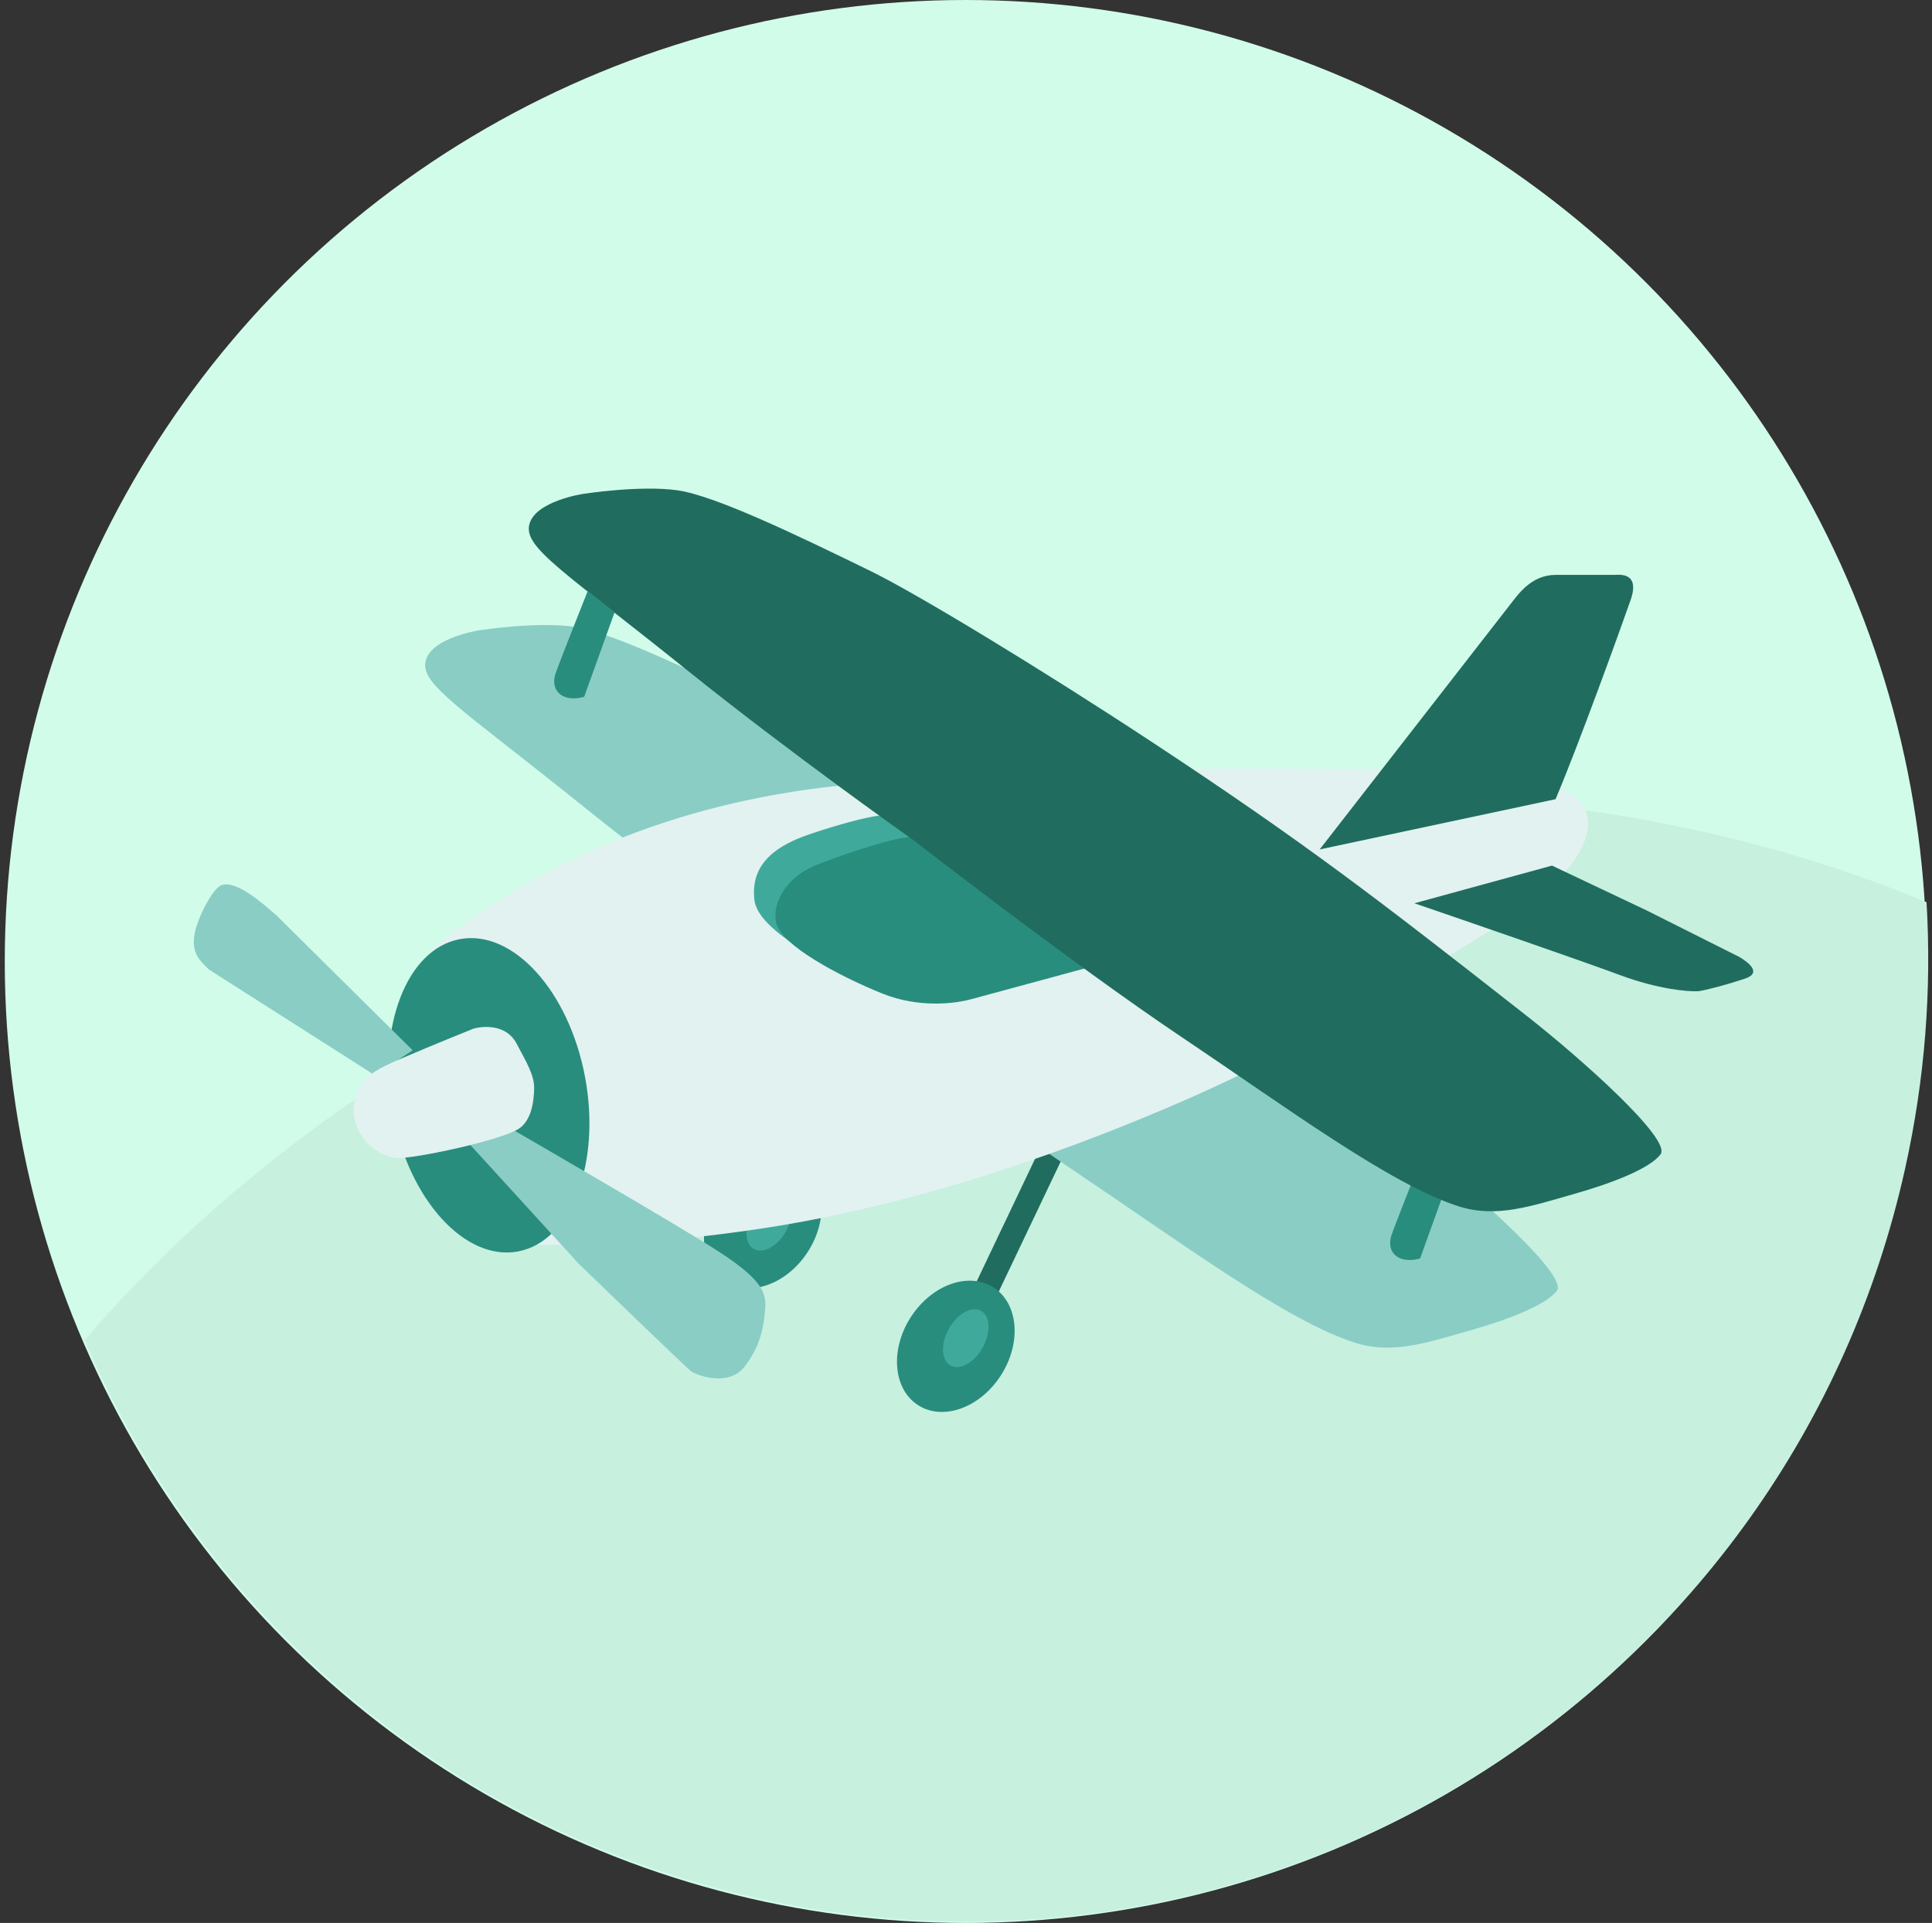 <svg width="226" height="225" viewBox="0 0 226 225" fill="none" xmlns="http://www.w3.org/2000/svg">
<rect x="0" y="0" width="226" height="225" fill="#333333" stroke="none"/>
<ellipse cx="112.959" cy="112.5" rx="112.401" ry="112.5" fill="#D2FCEA"/>
<path d="M110.262 98.687C152.273 88.776 193.199 92.132 225.361 105.565C225.969 115.773 225.186 126.236 222.86 136.715C209.398 197.368 149.358 235.615 88.758 222.14C52.145 213.999 23.706 188.84 9.896 156.822C32.663 130.181 67.97 108.665 110.262 98.687Z" fill="#C7F0DF"/>
<rect width="2.845" height="20.073" transform="matrix(0.901 0.433 -0.43 0.903 122.027 133.599)" fill="#206D5F"/>
<path d="M56.066 73.75C56.066 73.75 62.755 72.701 67.145 73.331C71.536 73.96 81.134 78.581 89.723 82.779C95.159 85.436 109.792 94.327 122.545 102.726C140.59 114.611 149.094 121.202 166.237 134.64C173.207 140.104 183.404 149.304 182.125 151.017C180.87 152.696 176.412 154.403 172.09 155.636C166.886 157.121 162.892 158.499 158.502 157.107C150.558 154.587 138.288 145.48 125.889 137.159C113.358 128.749 94.74 114.273 94.74 114.273C94.74 114.273 80.397 104.143 68.191 94.327C53.833 82.779 49.115 80.049 49.794 77.32C50.474 74.59 56.066 73.75 56.066 73.75Z" fill="#8ACDC5"/>
<ellipse cx="6.28" cy="8.178" rx="6.28" ry="8.178" transform="matrix(0.837 0.546 -0.543 0.84 88.415 132.758)" fill="#298D7E"/>
<ellipse cx="2.26" cy="3.662" rx="2.26" ry="3.662" transform="matrix(0.87 0.493 -0.49 0.872 89.807 138.637)" fill="#3FAA9C"/>
<path d="M52.917 109.134C46.019 114.383 45.45 121.447 47.273 129.291C50.2 141.889 56.68 145.668 60.025 145.668C67.551 145.668 75.328 145.794 88.874 143.779C102.421 141.763 118.535 137.274 136.33 129.711C152.009 123.047 160.298 117.459 174.586 108.715C187.966 100.526 185.875 95.487 185.248 94.437C183.994 92.337 179.813 90.41 171.869 90.238C143.019 89.61 118.56 89.818 98.282 91.917C78.004 94.017 63.131 101.363 52.917 109.134Z" fill="#E2F2F1"/>
<path d="M166.122 147.246L169.676 137.378L166.54 134.859C165.425 137.658 163.111 143.509 162.777 144.517C162.359 145.777 162.777 146.827 163.822 147.246C164.658 147.582 165.704 147.386 166.122 147.246Z" fill="#298D7E"/>
<path d="M113.542 116.841L126.712 113.272L127.548 108.023L117.305 97.945C113.611 96.965 105.556 95.089 102.88 95.425C100.204 95.761 94.727 97.525 93.263 98.155C90.141 99.499 87.828 101.514 88.246 105.293C88.664 109.073 97.445 113.272 102.88 115.792C107.228 117.807 111.8 117.331 113.542 116.841Z" fill="#3FAA9C"/>
<path d="M113.659 116.901L126.83 113.332L127.666 108.083L117.422 98.004C113.729 97.025 108.551 97.669 105.876 98.004C103.2 98.341 96.677 100.694 95.214 101.324C92.091 102.668 90.197 105.603 90.824 108.083C91.451 110.563 97.883 114.092 103.158 116.232C107.599 118.033 111.917 117.391 113.659 116.901Z" fill="#298D7E"/>
<path d="M68.19 57.793C68.19 57.793 74.88 56.744 79.27 57.373C83.66 58.003 93.259 62.624 101.848 66.822C107.283 69.478 121.917 78.369 134.669 86.768C152.715 98.654 161.219 105.245 178.361 118.682C185.331 124.146 195.529 133.347 194.249 135.06C192.995 136.739 188.537 138.446 184.215 139.679C179.01 141.164 175.016 142.542 170.626 141.149C162.682 138.629 150.412 129.523 138.014 121.202C125.482 112.792 106.865 98.316 106.865 98.316C106.865 98.316 92.521 88.186 80.315 78.369C65.957 66.822 61.239 64.092 61.919 61.362C62.598 58.633 68.19 57.793 68.19 57.793Z" fill="#206D5F"/>
<ellipse cx="11.442" cy="18.584" rx="11.442" ry="18.584" transform="matrix(0.983 -0.186 0.184 0.983 42.525 112.018)" fill="#298D7E"/>
<path d="M53.913 132.759L55.167 129.4C62.832 133.809 79.334 143.384 84.016 146.407C89.87 150.186 89.661 151.656 89.452 153.756C89.243 155.855 88.72 157.745 87.152 159.845C85.271 162.364 81.508 160.895 80.88 160.475C80.379 160.139 67.71 147.877 67.71 147.877L53.913 132.759Z" fill="#8ACDC5"/>
<path d="M43.877 125.83L48.267 122.89L32.379 107.143C30.707 105.673 27.627 102.944 25.899 103.574C24.853 103.954 23.082 107.478 22.763 109.243C22.345 111.553 23.39 112.392 24.435 113.442L43.877 125.83Z" fill="#8ACDC5"/>
<path d="M60.602 132.125C62.205 131.158 62.464 128.765 62.483 127.295C62.502 125.826 61.563 124.23 60.392 122.046C59.222 119.863 56.56 120.017 55.375 120.366C52.588 121.486 46.595 123.936 44.923 124.776C42.832 125.826 41.369 127.295 41.369 130.025C41.369 132.754 44.086 135.694 47.013 135.484C49.94 135.274 58.511 133.384 60.602 132.125Z" fill="#E2F2F1"/>
<path d="M68.336 81.528L71.889 71.659L68.754 69.14C67.639 71.939 65.325 77.79 64.991 78.798C64.573 80.058 64.991 81.108 66.036 81.528C66.872 81.864 67.918 81.668 68.336 81.528Z" fill="#298D7E"/>
<path d="M176.739 70.626L154.37 99.391L181.965 93.512C184.613 87.283 189.575 73.566 190.745 70.206C191.916 66.847 189.282 67.267 188.864 67.266H181.965C179.122 67.266 177.575 69.576 176.739 70.626Z" fill="#206D5F"/>
<path d="M181.547 101.281L165.45 105.69C171.582 107.79 184.976 112.409 189.491 114.089C194.007 115.768 197.505 116.048 198.69 115.978C199.665 115.838 202.118 115.18 204.125 114.509C206.132 113.837 204.543 112.619 203.498 111.989L192.627 106.53L181.547 101.281Z" fill="#206D5F"/>
<ellipse cx="6.28" cy="8.178" rx="6.28" ry="8.178" transform="matrix(0.837 0.546 -0.543 0.84 110.992 147.23)" fill="#298D7E"/>
<ellipse cx="2.26" cy="3.662" rx="2.26" ry="3.662" transform="matrix(0.87 0.493 -0.49 0.872 112.802 152.27)" fill="#3FAA9C"/>
</svg>
